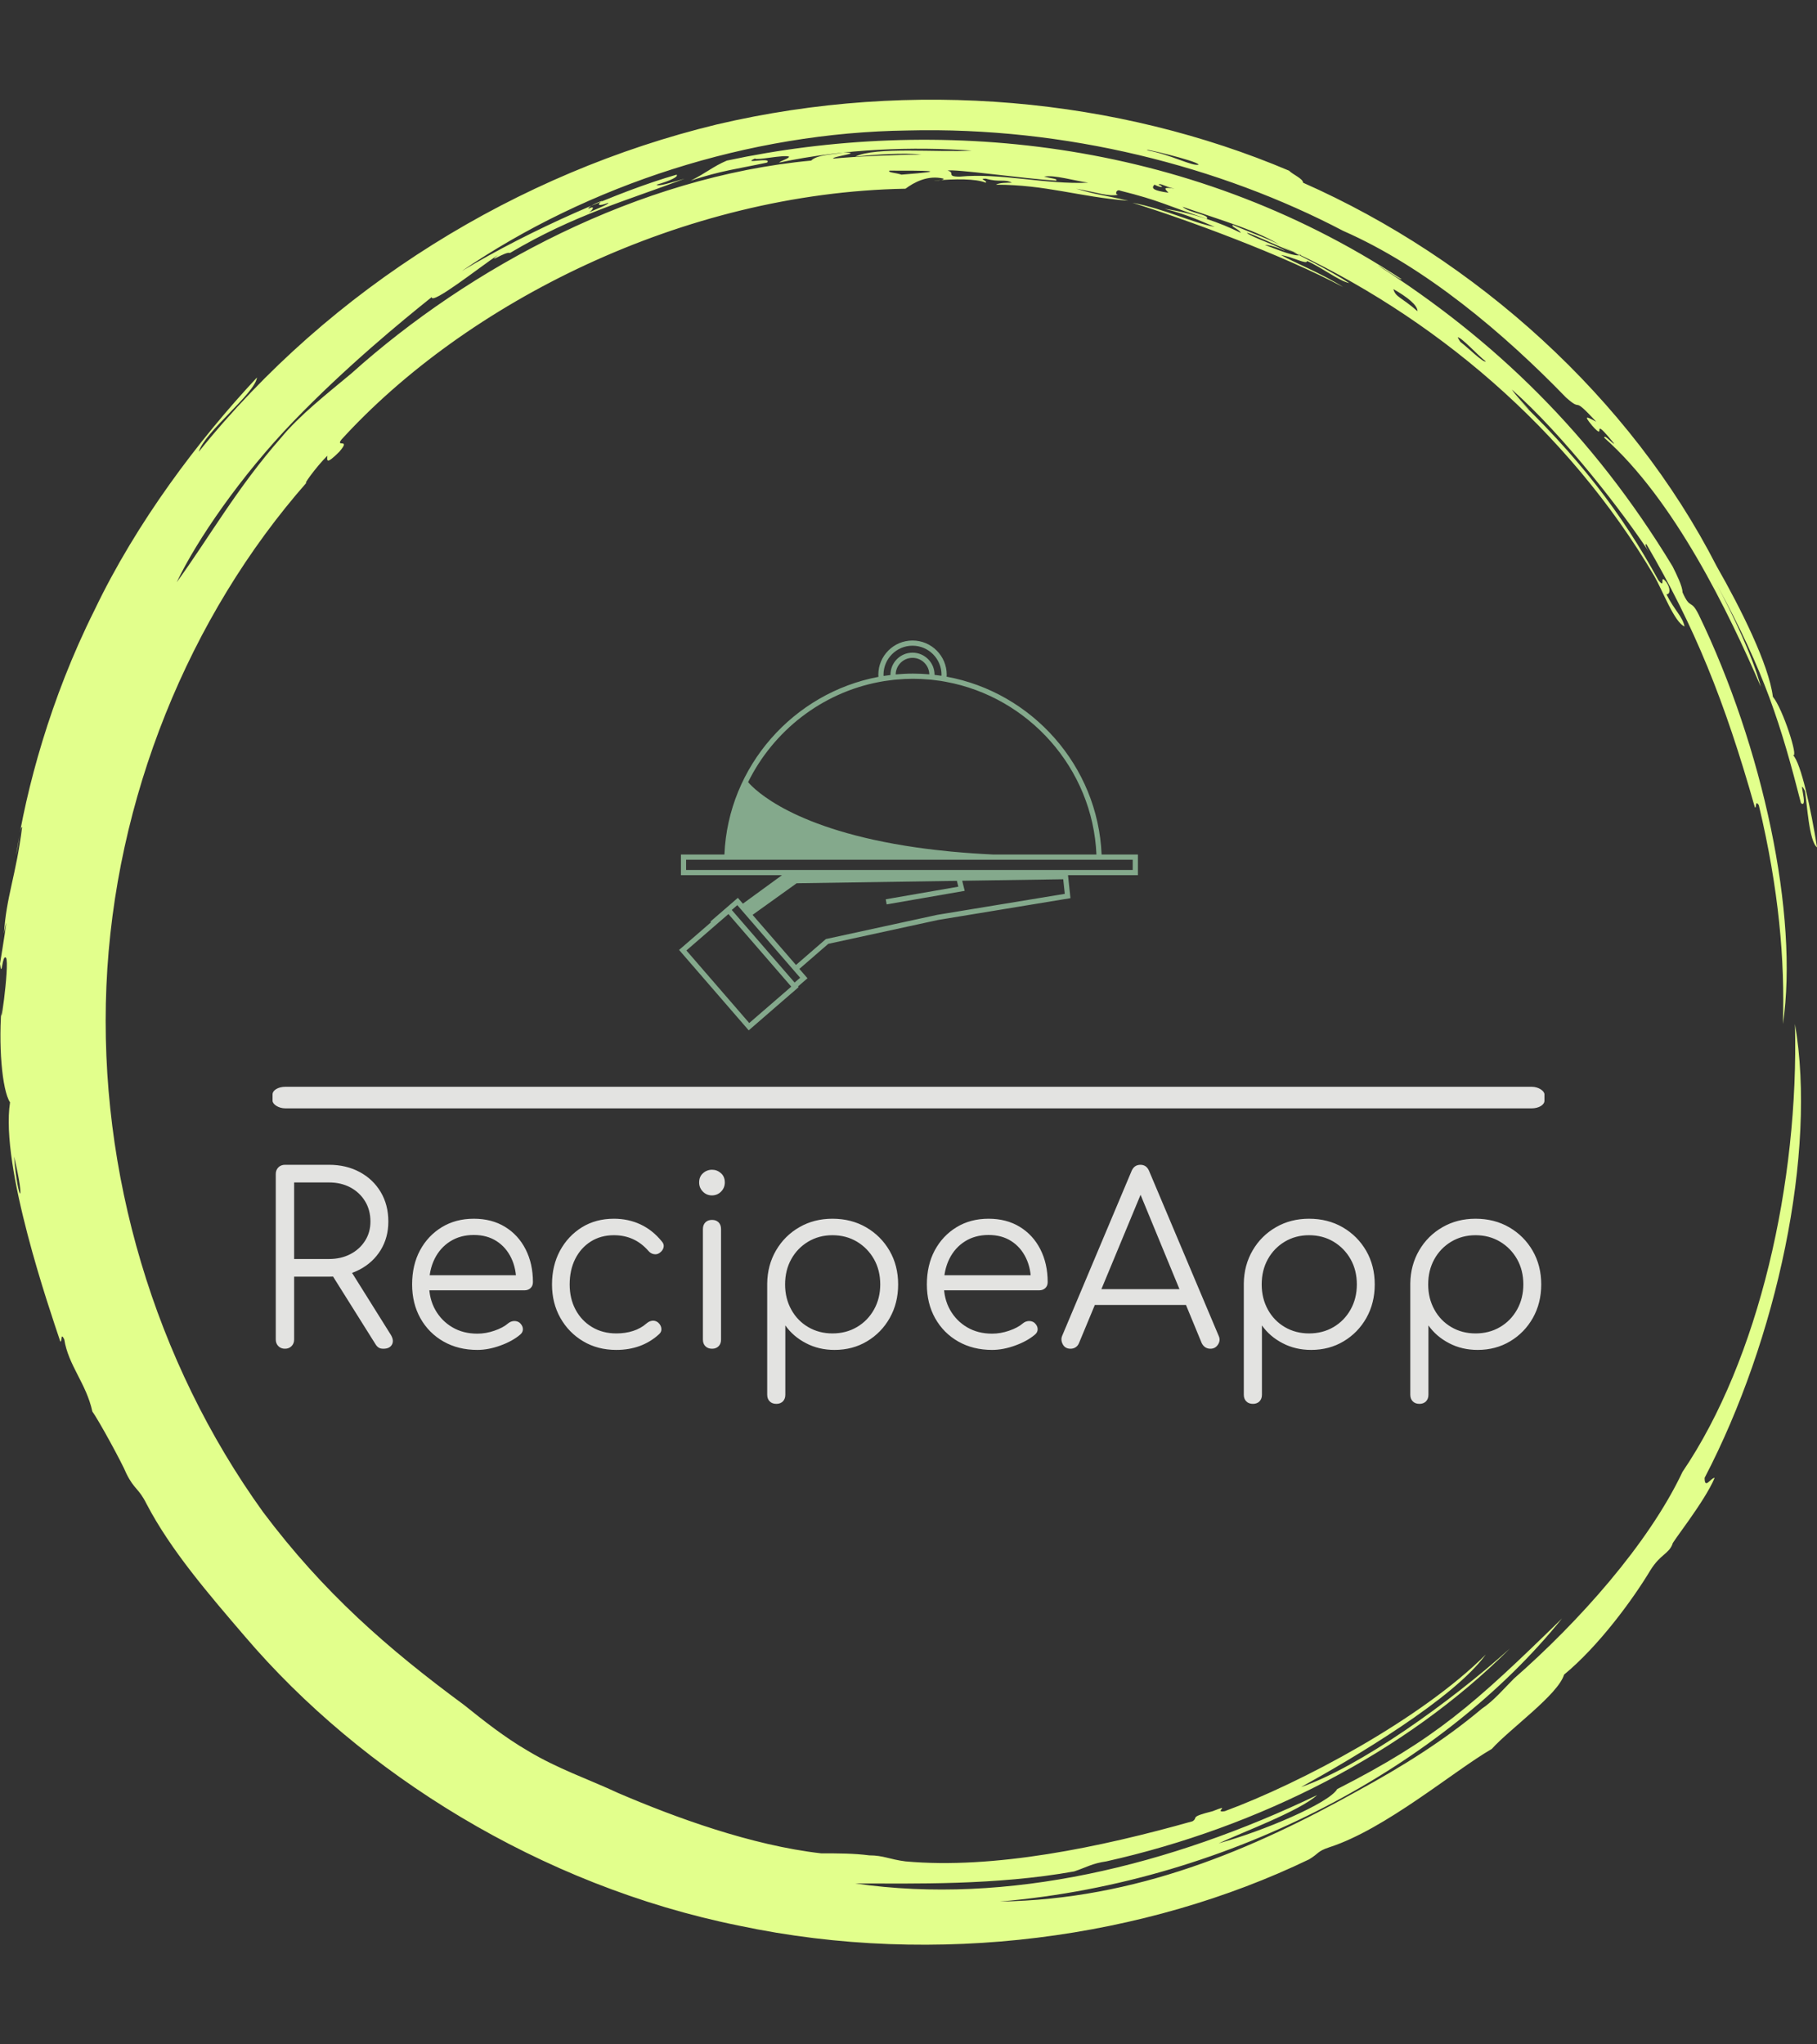 <svg xmlns="http://www.w3.org/2000/svg" version="1.1" xmlns:xlink="http://www.w3.org/1999/xlink" xmlns:svgjs="http://svgjs.dev/svgjs" width="2000" height="2250" viewBox="0 0 2000 2250"><rect x="0" y="0" width="2000" height="2250" fill="#333333" stroke="none"/><g transform="matrix(1,0,0,1,0,0)"><svg viewBox="0 0 320 360" data-background-color="#2f3e46" preserveAspectRatio="xMidYMid meet" height="2250" width="2000" xmlns="http://www.w3.org/2000/svg" xmlns:xlink="http://www.w3.org/1999/xlink"><g id="tight-bounds" transform="matrix(1,0,0,1,0,0)"><svg viewBox="0 0 320 360" height="360" width="320"><g><svg></svg></g><g><svg viewBox="0 0 320 360" height="360" width="320"><g><path transform="translate(-19.448,3.174) scale(3.536,3.536)" d="M67.6 10.7c0.2 0 1.8 0.8 2.7 1.1-0.3 0.1-1-0.2-1.8-0.5 0.2 0 0.6 0.1 1 0.3-0.2-0.2-1.7-0.7-1.9-0.9M52.7 7.6c0.3-0.1 3.8 0.4 5.4 0.5 0.1-0.1-0.2-0.1-0.6-0.2 0.5-0.1 1.5 0.2 2.2 0.3-2.1 0.1-4.4-0.5-6.4-0.3-0.7 0-0.2-0.2-0.6-0.3M49.8 7.6c1.8 0 3.2 0 0.6 0.2-0.3-0.1-0.7-0.1-0.6-0.2M78.1 15.9c0.2 0 1 0.9 1.4 1.2-0.1 0.1-0.9-0.7-1.3-1 0.1 0.1 0 0-0.1-0.2M76.1 14.6c-0.8-0.7-1.1-0.7-1.2-1.1 0.7 0.4 1.2 0.8 1.2 1.1M63.2 8.3c0.1-0.1 0.3 0.1 0.8 0.2-0.6-0.1-0.5 0-0.3 0.2-0.7-0.1-0.9-0.2-0.7-0.4 0.4 0.2 0.5 0.1 0.2 0M34.8 9.5c0-0.1 0.4-0.3 0.7-0.4-0.3 0.2-0.2 0.3 0.3 0.1 0 0.1-0.6 0.3-1 0.5 0.2-0.1 0.4-0.4 0-0.2M65.2 7.3c-0.3 0.1-1.4-0.5-2.5-0.7-0.6-0.2 2.4 0.5 2.5 0.7M6.2 56.7c0.6 2.5 0.2 2.4 0 0M6.3 41.7c0.1-0.4 0.2-1.5 0.3-1.4-0.3 2.4-0.8 3.5-0.9 5.3 0.3-1.6-0.1 0.9-0.2 1.5 0.1 0.8 0.1-0.5 0.3-0.3 0.2 0.3-0.4 4.5-0.2 2.2-0.2 2.1 0 4.4 0.4 5-0.5 3.2 2 10.4 2.5 11.9 0.1 0.1 0-0.5 0.2-0.1 0.2 1.3 1.1 2.2 1.4 3.6 0.3 0.4 1.5 2.6 1.7 3.1 0.4 0.8 0.6 0.7 1 1.5 1.2 2.3 3.1 4.5 4.9 6.6 5.8 6.8 14.7 12.4 24.6 14.4 9.9 2.1 20.3 0.6 28.4-3.3 0.5-0.3 0.4-0.4 1-0.6 2.8-0.9 6.2-3.8 8.1-4.9 0.9-1 3.3-2.7 3.6-3.7 1.7-1.4 3.4-3.7 4.3-5.2 0.5-0.8 0.9-0.8 1.1-1.3-0.1 0 1.6-2.1 2.1-3.3-0.2 0-0.5 0.6-0.5 0 3.6-6.9 5.6-16.2 4.5-22.6 0.2 7.9-1.8 16.7-5.6 22.3-1.7 3.6-5.2 7.5-8.4 10.3-0.5 0.5-1 1.1-1.6 1.5-1.9 1.6-4 2.9-6.2 4.1-5.2 2.9-11 5.4-17.8 5.5 11.7-1 22.2-6.9 28-14.1-4.4 4.3-6.3 6-11.2 8.5-0.4 0.7-3.7 2.1-5.9 2.7 1.3-0.6 4-1.6 4.9-2.4-7.3 3.5-15.4 5.5-23 4.4 2.9 0 7 0.1 10.9-0.6 0.6-0.2 0.9-0.4 1.6-0.5 7.6-1.7 14.9-5.4 20.1-10.6-3 2.7-7.5 5.9-10.4 6.9 2.7-1.5 7.6-4.4 9.2-6.6-3.2 3.2-9.2 6.4-13 7.8-0.6 0.1 0.4-0.4-0.6 0-1.2 0.3-0.7 0.3-1 0.5-4.6 1.3-9.9 2.4-14.3 2-0.8-0.1-1.1-0.3-1.8-0.3-0.8-0.1-1.5-0.1-2.4-0.1-3.5-0.4-7.3-1.8-10.1-3-1.5-0.7-3-1.2-4.5-2.1-1.2-0.7-2.2-1.5-3.2-2.3-3.8-2.8-7-5.6-10-9.6-5.4-7.5-8.2-16.9-7.8-26.2 0.4-9.3 4.1-18.4 10-25.1-0.3 0.3 0.4-0.7 1-1.3 0 0.2-0.1 0.5 0.6-0.2 0.6-0.7-0.2-0.2 0.1-0.6 6.2-6.8 17-12.3 28.1-12.5 0.4-0.3 1.1-0.7 1.9-0.5 0 0.1-0.5 0.1-0.5 0.1 1.1-0.1 2.1-0.1 2.6 0.1 0.1-0.1-0.4-0.2 0-0.2 0.7 0.2 0.9 0 1.3 0.2-0.3 0-0.6 0-0.8 0.1 2.5 0 4.1 0.6 6.6 0.8-1.3-0.3-1.6-0.3-2.6-0.6 1.1 0.2 1.6 0.4 2.1 0.3-0.2 0-0.1-0.3 0.1-0.2 2 0.5 2.2 0.7 4.3 1.4 0.2-0.2-0.9-0.3-1.2-0.6 2 0.7 3.8 1.2 5 2-0.4-0.3-1.6-0.7-2.5-1.1-0.1 0.1 0.3 0.2 0.4 0.4-1-0.5-2.4-1-3.8-1.2 1.2 0.3 2 0.7 2.5 0.9-1.1-0.2-2.5-0.9-4.1-1.2 2.6 0.8 7.5 2.6 10.5 4.2-1.1-0.7-2.4-1.2-3.1-1.6 0.6 0.1 1.3 0.5 1.3 0.3 0.7 0.3 1.6 1 2.1 1.1-0.9-0.6-2.7-1.5-3.3-1.8 7.5 3.4 14.2 9.1 18.5 16.4 0.4 0.7 1 2.3 1.5 2.5-0.1-0.5-0.5-0.8-0.9-1.6 0.2 0 0.2-0.3 0-0.6-0.4-0.5 0 0.4-0.4-0.1-1.8-3.3-4-6.2-7.4-9.4 1.9 1.8 0.5 0.5 0.1-0.1 2.6 2.3 5.6 6.2 6.9 8.2-0.2-0.3-0.3-0.5-0.2-0.5 2.4 4.1 3.9 7.8 5.4 13.1 0.1 0.1 0-0.4 0.2-0.1 1 4.2 1.3 7.7 1.2 10.9 0.8-5.4-1-13.8-4.2-20.4-0.4-0.8-0.4-0.2-0.8-1.1 0-0.3-0.3-0.9-0.5-1.3-4-6.6-8.9-11.3-14.7-15 0.4 0.2 1.2 0.8 1.2 0.7-10.8-7.1-23.3-8.1-33.6-5.9-0.7 0.3-1 0.6-1.8 1 1.5-0.5 2.4-0.6 3.8-0.9 0.3-0.3-1.3 0.1-0.6-0.2 0.1 0.1 1.4-0.2 1.7-0.1 0 0.1-0.4 0.2-0.5 0.3 3.3-0.7 6.7-0.8 9.6-0.6-1.7 0.1-4.8-0.2-5.8 0.3 1-0.1 2.4-0.2 3.3-0.1-1.2 0-3.4 0.1-4.4 0.2-0.1-0.1 1.6-0.3 0.5-0.3-0.5 0.1-1.3 0.1-1.6 0.4-8.6 0.8-17 5.3-22.9 10.6-1.2 1-2.6 2.1-3.5 3.2-2.2 2.5-3.6 5-5.2 7.2 1-2.1 3.2-5.3 5.8-8 2.6-2.7 5.4-5 6.9-6.2 0 0.4 2.4-1.5 3.3-2.1-0.6 0.5 0.4-0.2 0.6-0.1 3.2-1.9 5.8-2.6 8.7-3.7-0.7 0.2-1.3 0.4-1.4 0.3 0.7-0.2 1.1-0.4 1-0.5-2.8 0.8-7.2 2.7-10.7 4.8 6.3-4.3 14.3-6.9 22.2-7 7.9-0.2 15.6 1.8 21.7 5 4.1 1.8 8 5.1 11.1 8.3 0.9 0.8 0.2-0.2 1.5 1.2-0.4-0.2-0.7-0.4-0.2 0.2 0.8 0.9-0.2-0.7 1.1 0.9-0.1 0-0.5-0.5-0.5-0.3 3.5 3.1 6.2 8.7 7.8 12.4-0.4-1.5-1.4-3.6-2.2-5.1 2.4 4.4 3.2 7 4.2 10.9 0.4 0.3-0.2-1.4 0.2-0.6 0.1 0.6 0.2 2.5 0.6 2.8-0.3-1.9-0.8-4.2-1.2-4.6 0.3 0.2-0.5-2.3-1-2.9-0.2-1.6-1.6-4.4-2.8-6.5-4.3-8.4-12-15.3-20.6-19.1 0-0.2-0.5-0.4-0.7-0.6-8.5-3.6-18.7-4.6-28.5-2.3-9.9 2.4-19.2 8.1-25.8 16.3 0.3-1 2.8-2.9 2.9-3.7-2.9 3.1-6 7.2-8.1 11.6-2.2 4.4-3.4 8.9-3.9 12.2" fill="#e2ff8c" fill-rule="nonzero" stroke="none" stroke-width="1" stroke-linecap="butt" stroke-linejoin="miter" stroke-miterlimit="10" stroke-dasharray="" stroke-dashoffset="0" font-family="none" font-weight="none" font-size="none" text-anchor="none" style="mix-blend-mode: normal" data-fill-palette-color="tertiary"></path></g><g transform="matrix(1,0,0,1,48,112.79)"><svg viewBox="0 0 224 134.419" height="134.419" width="224"><g><svg viewBox="0 0 225.12 135.091" height="134.419" width="224"><g><rect width="225.12" height="3.815" x="0" y="78.981" fill="#e3e3e1" opacity="1" stroke-width="0" stroke="transparent" fill-opacity="1" class="rect-qz-0" data-fill-palette-color="primary" rx="1%" id="qz-0" data-palette-color="#e3e3e1"></rect></g><g transform="matrix(1,0,0,1,0.56,92.784)"><svg viewBox="0 0 224 42.307" height="42.307" width="224"><g id="textblocktransform"><svg viewBox="0 0 224 42.307" height="42.307" width="224" id="textblock"><g><svg viewBox="0 0 224 42.307" height="42.307" width="224"><g transform="matrix(1,0,0,1,0,0)"><svg width="224" viewBox="5 -39.05 268.68 50.75" height="42.307" data-palette-color="#e3e3e1"><path d="M6.95 0L6.95 0Q6.1 0 5.55-0.55 5-1.1 5-1.95L5-1.95 5-37.1Q5-37.95 5.55-38.5 6.1-39.05 6.95-39.05L6.95-39.05 16.3-39.05Q19.95-39.05 22.8-37.52 25.65-36 27.28-33.27 28.9-30.55 28.9-27L28.9-27Q28.9-23.6 27.28-20.95 25.65-18.3 22.8-16.8 19.95-15.3 16.3-15.3L16.3-15.3 8.9-15.3 8.9-1.95Q8.9-1.1 8.35-0.55 7.8 0 6.95 0ZM27.85 0L27.85 0Q27.2 0 26.83-0.25 26.45-0.5 26.15-1L26.15-1 16.55-16.3 20.45-17.3 29.4-3Q30.15-1.8 29.68-0.9 29.2 0 27.85 0ZM8.9-35.3L8.9-19.05 16.3-19.05Q18.85-19.05 20.83-20.08 22.8-21.1 23.95-22.9 25.1-24.7 25.1-27L25.1-27Q25.1-29.45 23.95-31.33 22.8-33.2 20.83-34.25 18.85-35.3 16.3-35.3L16.3-35.3 8.9-35.3ZM47.8 0.25L47.8 0.25Q43.75 0.25 40.62-1.53 37.5-3.3 35.72-6.45 33.95-9.6 33.95-13.65L33.95-13.65Q33.95-17.75 35.62-20.88 37.3-24 40.25-25.8 43.2-27.6 47.05-27.6L47.05-27.6Q50.85-27.6 53.67-25.88 56.5-24.15 58.05-21.1 59.6-18.05 59.6-14.15L59.6-14.15Q59.6-13.35 59.1-12.88 58.6-12.4 57.8-12.4L57.8-12.4 36.55-12.4 36.55-15.6 58.2-15.6 56.05-14.05Q56.1-16.95 55-19.25 53.9-21.55 51.87-22.85 49.85-24.15 47.05-24.15L47.05-24.15Q44.2-24.15 42.05-22.8 39.9-21.45 38.72-19.07 37.55-16.7 37.55-13.65L37.55-13.65Q37.55-10.6 38.87-8.25 40.2-5.9 42.5-4.55 44.8-3.2 47.8-3.2L47.8-3.2Q49.6-3.2 51.42-3.83 53.25-4.45 54.35-5.4L54.35-5.4Q54.9-5.85 55.6-5.88 56.3-5.9 56.8-5.5L56.8-5.5Q57.45-4.9 57.47-4.2 57.5-3.5 56.9-3L56.9-3Q55.25-1.6 52.7-0.68 50.15 0.25 47.8 0.25ZM77.3 0.25L77.3 0.25Q73.34 0.25 70.27-1.58 67.2-3.4 65.42-6.55 63.65-9.7 63.65-13.65L63.65-13.65Q63.65-17.65 65.34-20.8 67.05-23.95 70-25.78 72.95-27.6 76.8-27.6L76.8-27.6Q79.84-27.6 82.42-26.4 85-25.2 86.95-22.8L86.95-22.8Q87.5-22.2 87.34-21.53 87.2-20.85 86.5-20.35L86.5-20.35Q85.95-19.95 85.27-20.08 84.59-20.2 84.09-20.8L84.09-20.8Q81.2-24.1 76.8-24.1L76.8-24.1Q74-24.1 71.87-22.75 69.75-21.4 68.57-19.05 67.4-16.7 67.4-13.65L67.4-13.65Q67.4-10.65 68.65-8.3 69.9-5.95 72.15-4.6 74.4-3.25 77.3-3.25L77.3-3.25Q79.25-3.25 80.87-3.78 82.5-4.3 83.75-5.4L83.75-5.4Q84.34-5.9 85-5.95 85.65-6 86.2-5.55L86.2-5.55Q86.8-5 86.87-4.3 86.95-3.6 86.4-3.1L86.4-3.1Q82.75 0.25 77.3 0.25ZM97.64 0L97.64 0Q96.74 0 96.22-0.53 95.69-1.05 95.69-1.95L95.69-1.95 95.69-25.4Q95.69-26.3 96.22-26.83 96.74-27.35 97.64-27.35L97.64-27.35Q98.49-27.35 99.02-26.83 99.54-26.3 99.54-25.4L99.54-25.4 99.54-1.95Q99.54-1.05 99.02-0.53 98.49 0 97.64 0ZM97.59-32.55L97.59-32.55Q96.49-32.55 95.69-33.35 94.89-34.15 94.89-35.3L94.89-35.3Q94.89-36.55 95.72-37.27 96.54-38 97.64-38L97.64-38Q98.69-38 99.52-37.27 100.34-36.55 100.34-35.3L100.34-35.3Q100.34-34.15 99.54-33.35 98.74-32.55 97.59-32.55ZM111.29 11.7L111.29 11.7Q110.39 11.7 109.87 11.18 109.34 10.65 109.34 9.75L109.34 9.75 109.34-13.85Q109.39-17.75 111.22-20.88 113.04-24 116.17-25.8 119.29-27.6 123.19-27.6L123.19-27.6Q127.19-27.6 130.34-25.78 133.49-23.95 135.32-20.8 137.14-17.65 137.14-13.65L137.14-13.65Q137.14-9.7 135.37-6.55 133.59-3.4 130.54-1.58 127.49 0.25 123.64 0.25L123.64 0.25Q120.29 0.25 117.57-1.18 114.84-2.6 113.19-4.95L113.19-4.95 113.19 9.75Q113.19 10.65 112.67 11.18 112.14 11.7 111.29 11.7ZM123.19-3.25L123.19-3.25Q126.09-3.25 128.39-4.6 130.69-5.95 132.02-8.33 133.34-10.7 133.34-13.65L133.34-13.65Q133.34-16.65 132.02-19 130.69-21.35 128.39-22.73 126.09-24.1 123.19-24.1L123.19-24.1Q120.34-24.1 118.04-22.73 115.74-21.35 114.44-19 113.14-16.65 113.14-13.65L113.14-13.65Q113.14-10.7 114.44-8.33 115.74-5.95 118.04-4.6 120.34-3.25 123.19-3.25ZM157.09 0.25L157.09 0.25Q153.04 0.25 149.91-1.53 146.79-3.3 145.01-6.45 143.24-9.6 143.24-13.65L143.24-13.65Q143.24-17.75 144.91-20.88 146.59-24 149.54-25.8 152.49-27.6 156.34-27.6L156.34-27.6Q160.14-27.6 162.96-25.88 165.79-24.15 167.34-21.1 168.89-18.05 168.89-14.15L168.89-14.15Q168.89-13.35 168.39-12.88 167.89-12.4 167.09-12.4L167.09-12.4 145.84-12.4 145.84-15.6 167.49-15.6 165.34-14.05Q165.39-16.95 164.29-19.25 163.19-21.55 161.16-22.85 159.14-24.15 156.34-24.15L156.34-24.15Q153.49-24.15 151.34-22.8 149.19-21.45 148.01-19.07 146.84-16.7 146.84-13.65L146.84-13.65Q146.84-10.6 148.16-8.25 149.49-5.9 151.79-4.55 154.09-3.2 157.09-3.2L157.09-3.2Q158.89-3.2 160.71-3.83 162.54-4.45 163.64-5.4L163.64-5.4Q164.19-5.85 164.89-5.88 165.59-5.9 166.09-5.5L166.09-5.5Q166.74-4.9 166.76-4.2 166.79-3.5 166.19-3L166.19-3Q164.54-1.6 161.99-0.68 159.44 0.25 157.09 0.25ZM173.74 0L173.74 0Q172.59 0 172.09-0.95 171.59-1.9 171.99-2.8L171.99-2.8 186.69-37.7Q187.24-39.05 188.59-39.05L188.59-39.05Q189.89-39.05 190.44-37.7L190.44-37.7 205.19-2.75Q205.64-1.8 205.06-0.9 204.49 0 203.44 0L203.44 0Q202.84 0 202.36-0.3 201.89-0.6 201.59-1.2L201.59-1.2 187.84-34.55 189.39-34.55 175.54-1.2Q175.29-0.6 174.81-0.3 174.34 0 173.74 0ZM200.34-9.3L177.04-9.3 178.54-12.65 198.84-12.65 200.34-9.3ZM212.48 11.7L212.48 11.7Q211.58 11.7 211.06 11.18 210.53 10.65 210.53 9.75L210.53 9.75 210.53-13.85Q210.58-17.75 212.41-20.88 214.23-24 217.36-25.8 220.48-27.6 224.38-27.6L224.38-27.6Q228.38-27.6 231.53-25.78 234.68-23.95 236.51-20.8 238.33-17.65 238.33-13.65L238.33-13.65Q238.33-9.7 236.56-6.55 234.78-3.4 231.73-1.58 228.68 0.25 224.83 0.25L224.83 0.25Q221.48 0.25 218.76-1.18 216.03-2.6 214.38-4.95L214.38-4.95 214.38 9.75Q214.38 10.65 213.86 11.18 213.33 11.7 212.48 11.7ZM224.38-3.25L224.38-3.25Q227.28-3.25 229.58-4.6 231.88-5.95 233.21-8.33 234.53-10.7 234.53-13.65L234.53-13.65Q234.53-16.65 233.21-19 231.88-21.35 229.58-22.73 227.28-24.1 224.38-24.1L224.38-24.1Q221.53-24.1 219.23-22.73 216.93-21.35 215.63-19 214.33-16.65 214.33-13.65L214.33-13.65Q214.33-10.7 215.63-8.33 216.93-5.95 219.23-4.6 221.53-3.25 224.38-3.25ZM247.83 11.7L247.83 11.7Q246.93 11.7 246.41 11.18 245.88 10.65 245.88 9.75L245.88 9.75 245.88-13.85Q245.93-17.75 247.76-20.88 249.58-24 252.71-25.8 255.83-27.6 259.73-27.6L259.73-27.6Q263.73-27.6 266.88-25.78 270.03-23.95 271.86-20.8 273.68-17.65 273.68-13.65L273.68-13.65Q273.68-9.7 271.91-6.55 270.13-3.4 267.08-1.58 264.03 0.25 260.18 0.25L260.18 0.25Q256.83 0.25 254.11-1.18 251.38-2.6 249.73-4.95L249.73-4.95 249.73 9.75Q249.73 10.65 249.21 11.18 248.68 11.7 247.83 11.7ZM259.73-3.25L259.73-3.25Q262.63-3.25 264.93-4.6 267.23-5.95 268.56-8.33 269.88-10.7 269.88-13.65L269.88-13.65Q269.88-16.65 268.56-19 267.23-21.35 264.93-22.73 262.63-24.1 259.73-24.1L259.73-24.1Q256.88-24.1 254.58-22.73 252.28-21.35 250.98-19 249.68-16.65 249.68-13.65L249.68-13.65Q249.68-10.7 250.98-8.33 252.28-5.95 254.58-4.6 256.88-3.25 259.73-3.25Z" opacity="1" transform="matrix(1,0,0,1,0,0)" fill="#e3e3e1" class="wordmark-text-0" data-fill-palette-color="primary" id="text-0"></path></svg></g></svg></g></svg></g></svg></g><g transform="matrix(1,0,0,1,71.953,0)"><svg viewBox="0 0 81.214 68.993" height="68.993" width="81.214"><g><svg xmlns="http://www.w3.org/2000/svg" xmlns:xlink="http://www.w3.org/1999/xlink" version="1.1" x="0" y="0" viewBox="5.039 4.895 90.001 76.458" enable-background="new 0 0 100 100" xml:space="preserve" height="68.993" width="81.214" class="icon-icon-0" data-fill-palette-color="accent" id="icon-0"><g fill="#84a98c" data-fill-palette-color="accent"><g fill="#84a98c" data-fill-palette-color="accent"><path d="M95.039 46.868h-7.123c-0.73-17.417-13.695-31.826-30.402-34.878 0.008-0.129 0.021-0.257 0.021-0.388 0-3.698-3.011-6.707-6.707-6.707-3.698 0-6.708 3.009-6.708 6.707 0 0.143 0.013 0.282 0.022 0.422C27.53 15.152 14.663 29.519 13.932 46.869h-8.53v4.045H25.23l-7.674 5.593-0.988-1.142-5.387 4.66 0.116 0.136L5.039 65.58l13.659 15.773 9.786-8.474-0.115-0.134 1.858-1.607L28.633 69.3l5.672-4.913 21.564-4.688 25.938-4.271-0.481-4.515H95.04L95.039 46.868 95.039 46.868zM94.02 49.896H81.215h-0.514-0.09-0.422H60.051h-1.049H28.848h-0.491-0.864-0.865H6.419v-2.009h7.471 15.494 0.865 0.864 27.254 0.545 0.541 28.504 6.062V49.896L94.02 49.896zM33.834 63.445l-5.867 5.082-8.51-9.826 8.643-6.196 31.429-0.474 0.283 1.143-14.233 2.473 0.174 1.002 15.31-2.656-0.487-1.977 19.811-0.3 0.308 2.862L55.68 58.697l-21.718 4.722L33.834 63.445zM18.801 79.917L6.475 65.684l5.488-4.754 0.386-0.332 0.385-0.334 0.895-0.774 0.884-0.765 0.208-0.182 0.015 0.018 0.334 0.388 0.334 0.386 5.864 6.771 4.07 4.701 0.333 0.385 0.334 0.385 0.926 1.07 0.115 0.131-2.372 2.055-0.385 0.334L18.801 79.917zM26.775 70.907l-0.334-0.386-0.333-0.385-4.071-4.699L16.23 58.73l-0.335-0.387-0.334-0.387-0.187-0.215 1.089-0.942 0.266 0.308 0.334 0.387 0.335 0.387 5.728 6.613 4.07 4.701 0.333 0.386 0.333 0.385 0.926 1.069L27.7 71.977 26.775 70.907zM45.138 11.602c0-3.137 2.552-5.688 5.688-5.688 3.136 0 5.689 2.551 5.689 5.688 0 0.07-0.009 0.138-0.013 0.208-0.448-0.07-0.903-0.122-1.356-0.175 0-0.011 0.002-0.021 0.002-0.033 0-2.384-1.938-4.324-4.322-4.324-2.384 0-4.324 1.94-4.324 4.324 0 0.02 0.005 0.038 0.006 0.058-0.455 0.055-0.909 0.113-1.358 0.185C45.147 11.763 45.138 11.683 45.138 11.602zM54.123 11.531c-1.057-0.092-2.122-0.148-3.2-0.148-1.145 0-2.276 0.06-3.396 0.164 0.03-1.797 1.496-3.25 3.3-3.25C52.623 8.296 54.084 9.741 54.123 11.531zM44.778 12.944c0.167-0.029 0.334-0.062 0.503-0.089 0.453-0.073 0.911-0.133 1.37-0.188 0.17-0.021 0.339-0.046 0.51-0.064s0.344-0.032 0.517-0.047c1.07-0.098 2.151-0.154 3.245-0.154 1.029 0 2.046 0.053 3.056 0.14 0.17 0.015 0.347 0.022 0.519 0.04 0.172 0.017 0.34 0.043 0.512 0.063 0.459 0.053 0.918 0.108 1.373 0.178 0.168 0.026 0.334 0.061 0.502 0.089 0.168 0.029 0.334 0.058 0.502 0.089 16.21 2.986 28.786 16.966 29.515 33.867H66.67c-2.74-0.13-5.336-0.311-7.789-0.537-0.186-0.018-0.377-0.033-0.561-0.05-1.109-0.107-2.189-0.223-3.242-0.347-1.211-0.143-2.391-0.295-3.528-0.459-24.016-3.458-31.729-11.34-32.971-12.802 4.943-10.047 14.431-17.502 25.698-19.641C44.443 13.002 44.611 12.973 44.778 12.944z" fill="#84a98c" data-fill-palette-color="accent"></path></g></g></svg></g></svg></g><g></g></svg></g></svg></g></svg></g><defs></defs></svg><rect width="320" height="360" fill="none" stroke="none" visibility="hidden"></rect></g></svg></g></svg>